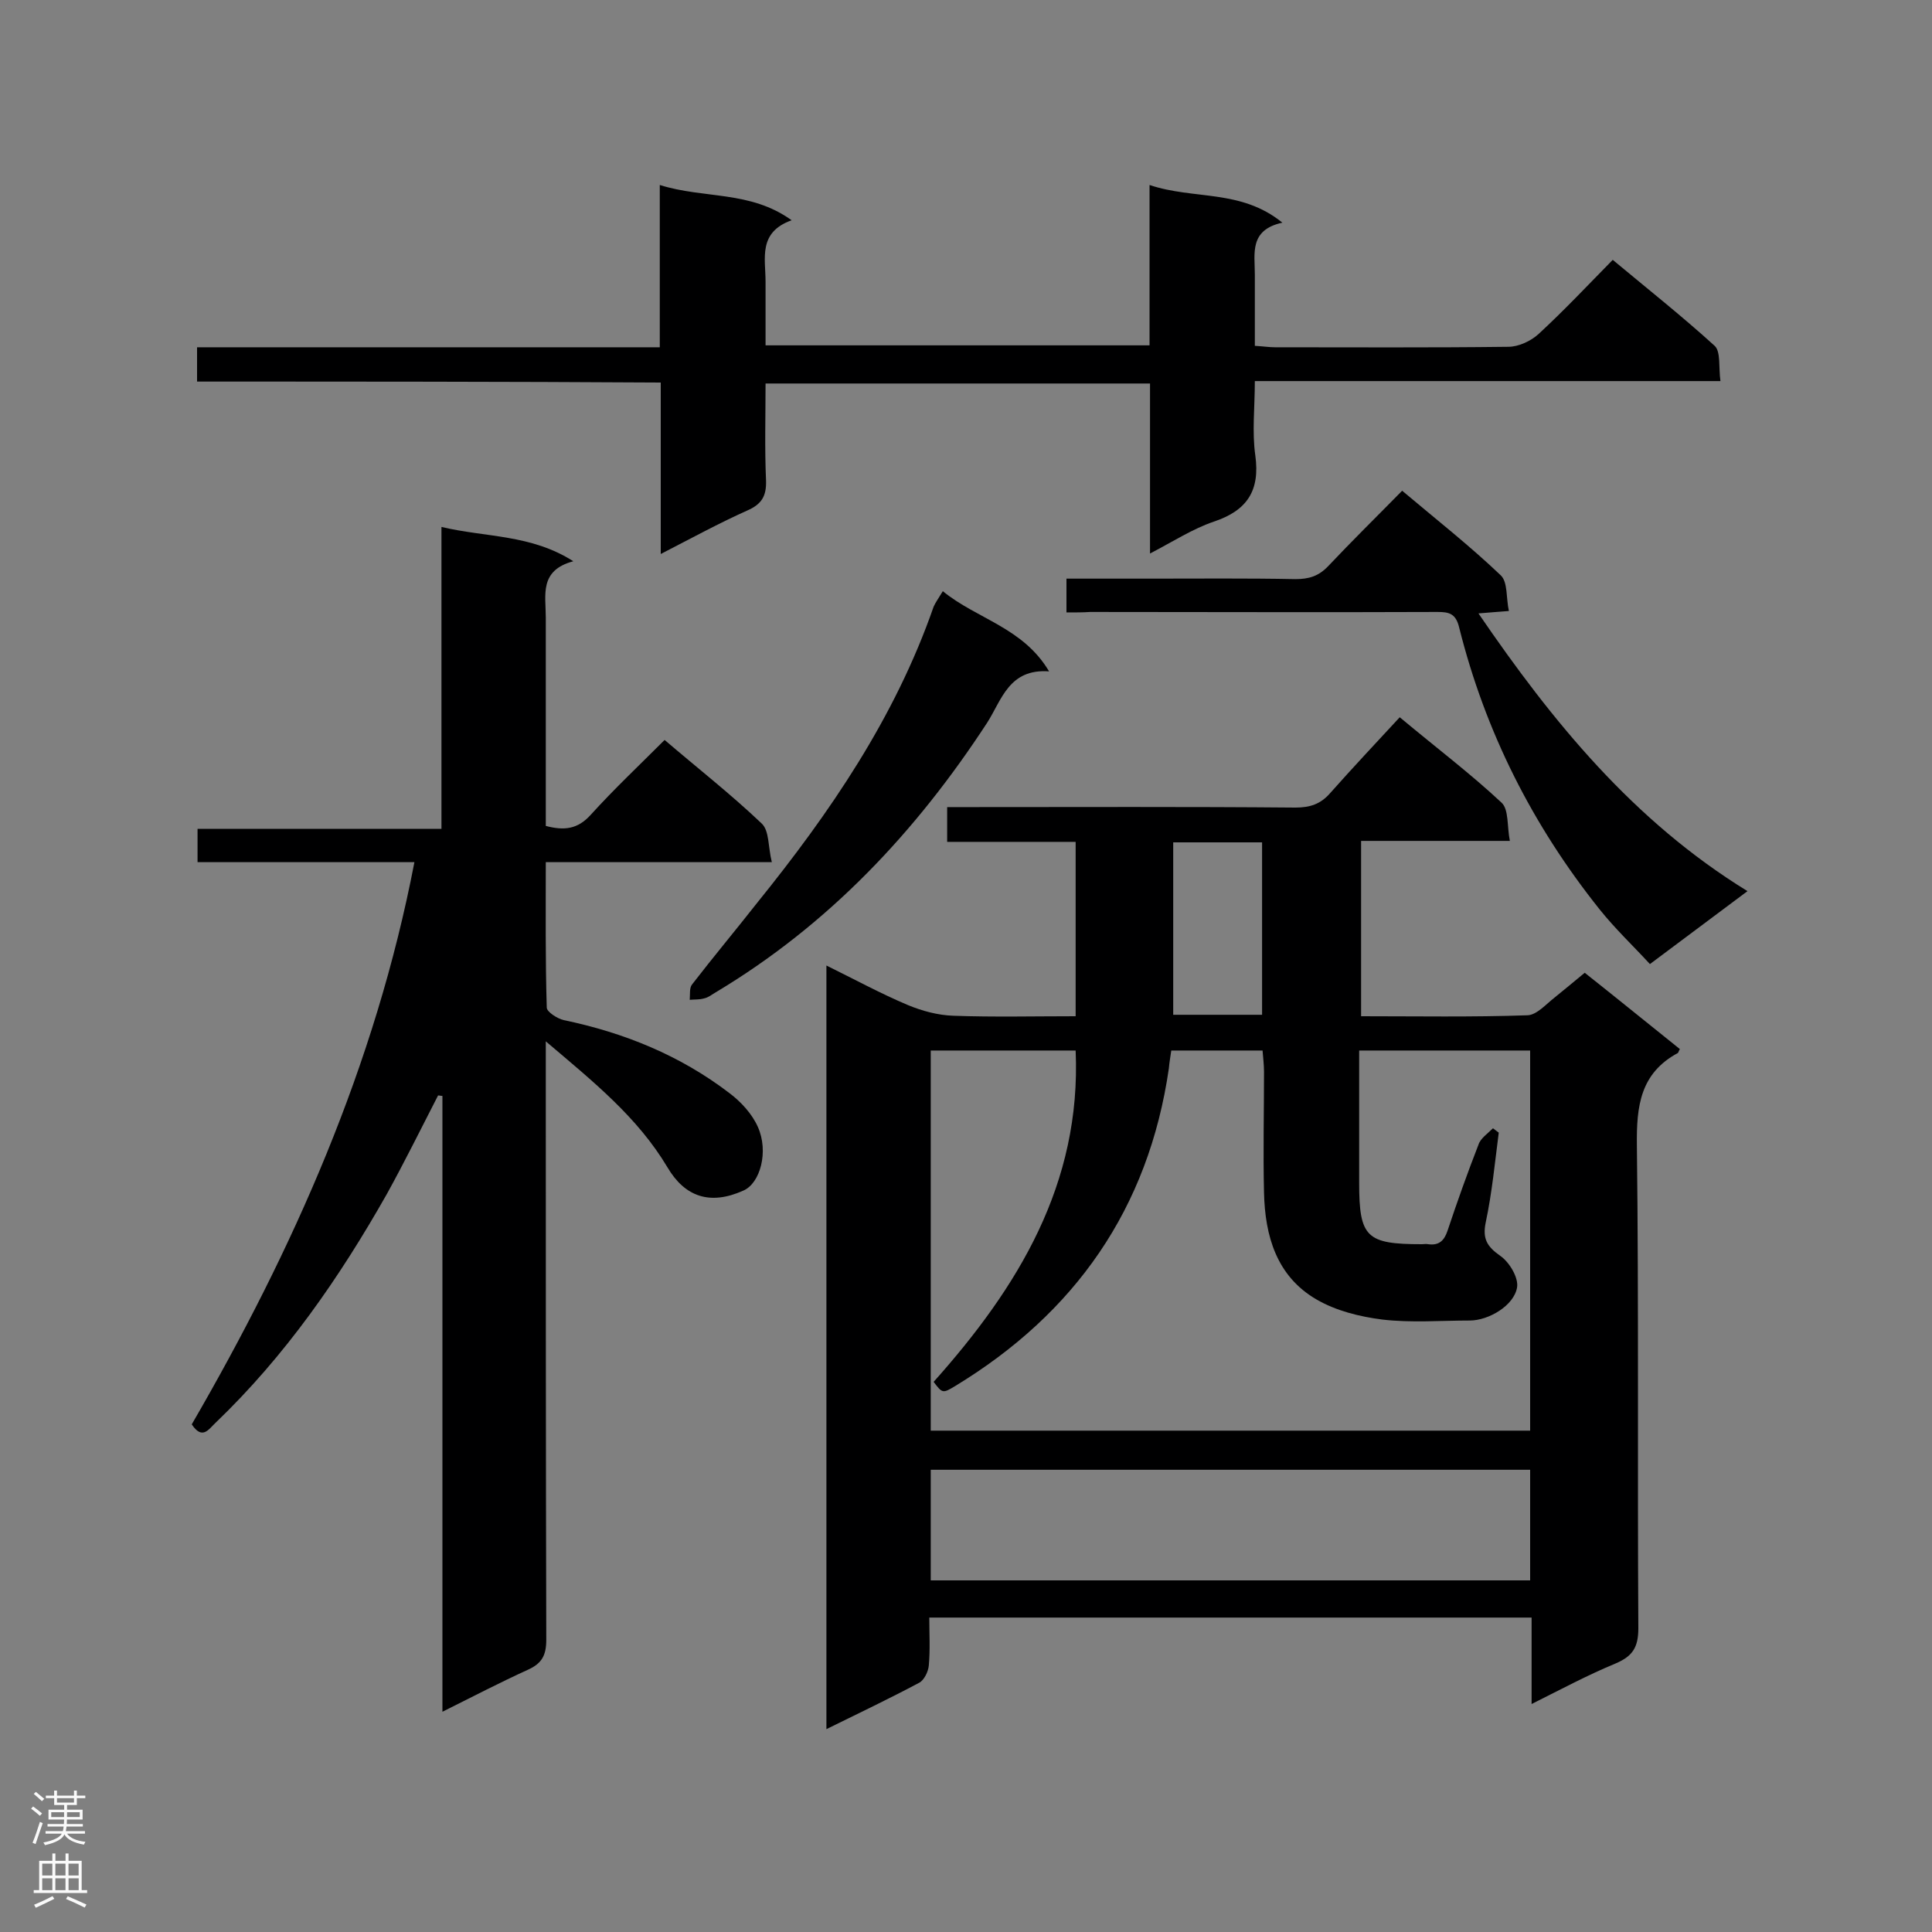 <svg enable-background="new 0 0 400 400" viewBox="0 0 400 400" xmlns="http://www.w3.org/2000/svg"><rect x="0" y="0" width="400" height="400" fill="#808080" stroke="none"/><g fill="#000001"><path d="m317.1 352.8c0-6.5 0-12.1 0-17.9-41.6 0-82.9 0-124.7 0 0 3.4.2 6.6-.1 9.9-.1 1.3-1 3.1-2 3.6-6.2 3.3-12.5 6.3-19.2 9.6 0-52.8 0-105.1 0-158.1 5.7 2.8 11.2 5.8 16.9 8.2 2.9 1.2 6.2 2.1 9.4 2.2 8.3.3 16.6.1 25.3.1 0-12.1 0-23.9 0-36.1-8.9 0-17.6 0-26.6 0 0-2.4 0-4.5 0-7.2h4.9c22.4 0 44.8-.1 67.2.1 3 0 5.2-.7 7.2-3 4.7-5.3 9.5-10.4 14.4-15.7 7.8 6.5 14.8 11.8 21.1 17.7 1.5 1.4 1.1 4.9 1.7 7.9-10.7 0-20.6 0-30.8 0v36.3c11.6 0 23 .2 34.5-.2 1.9-.1 3.8-2.3 5.6-3.7 2-1.6 4-3.3 6.2-5.1 6.7 5.3 13.2 10.6 19.7 15.8-.3.5-.3.7-.4.8-7.8 4.2-8.6 11-8.5 19.1.4 33.3.1 66.7.3 100 0 4-1.2 5.8-4.7 7.3-5.8 2.4-11.2 5.3-17.4 8.4zm-8-119.2c.4.3.8.6 1.2.9-.8 6.2-1.4 12.5-2.7 18.6-.7 3.4.3 5 3 6.9 1.9 1.3 3.8 4.5 3.5 6.5-.6 3.8-5.9 6.9-9.8 6.9-6 0-12.1.5-18.1-.2-4.7-.6-9.6-1.8-13.7-4.2-8.2-4.8-10.6-13.1-10.8-22.1-.2-8.3 0-16.7 0-25 0-1.5-.2-3-.3-4.4-6.7 0-12.8 0-18.9 0-.2 1.4-.4 2.5-.5 3.7-4.2 29-19.4 50.7-44.3 65.8-2.5 1.5-2.6 1.5-4.4-.9 17.5-19.6 30.6-41 29.4-68.6-10.3 0-20.2 0-30 0v78.7h124.1c0-26.4 0-52.6 0-78.7-11.9 0-23.5 0-35.4 0v27.4c0 11.3 1.5 12.7 13 12.7.4 0 .9-.1 1.3 0 2.2.3 3.3-.7 4-2.8 2-6 4.1-11.9 6.4-17.8.4-1.3 1.9-2.3 3-3.4zm-116.4 93.6h124.1c0-7.9 0-15.4 0-22.9-41.5 0-82.7 0-124.1 0zm68.6-117.1c0-12 0-23.9 0-35.7-6.3 0-12.3 0-18.4 0v35.7z"/><path d="m113 215.6v5.8c0 39.4 0 78.7.1 118.1 0 3.2-.9 4.9-3.8 6.2-5.7 2.6-11.3 5.5-17.7 8.7 0-42.9 0-85.2 0-127.5-.3 0-.6-.1-.9-.1-3.5 6.8-6.9 13.7-10.6 20.4-9.8 17.3-21 33.5-35.5 47.4-1.4 1.3-2.7 3.6-4.9.3 21-36.2 38-74.3 46.1-116.4-15.2 0-29.9 0-44.9 0 0-2.4 0-4.5 0-6.9h50.5c0-20.9 0-41.3 0-62.5 9.3 2.2 18.5 1.5 27.3 7.1-7.1 1.9-5.7 7-5.7 11.6v43.2c3.8 1 6.6.7 9.3-2.3 4.8-5.3 10-10.2 15.3-15.5 6.9 5.9 13.8 11.3 20.1 17.3 1.6 1.5 1.3 4.8 2.1 8-16.1 0-31.2 0-46.8 0 0 10.4-.1 20.2.2 30.1 0 .9 2.2 2.3 3.5 2.6 12.5 2.6 24.1 7.3 34.3 15.1 2.4 1.8 4.7 4.3 5.9 7 2.3 5.1.5 11.7-3 13.2-6.9 3.1-12.1 1.3-15.7-4.8-6.2-10.4-15.3-17.7-25.2-26.1z"/><path d="m40.8 79c0-2.9 0-4.7 0-7.1h95.8c0-11.3 0-22.1 0-33.6 9.2 2.9 18.7 1.1 27.3 7.3-7 2.5-5.4 7.9-5.4 12.7v13.2h79.5c0-10.8 0-21.6 0-33.2 9.2 3.1 18.9.8 27.5 7.8-6.9 1.5-5.7 6.4-5.7 10.7v14.8c1.7.1 3 .3 4.2.3 16.1 0 32.2.1 48.3-.1 2.1 0 4.7-1.2 6.3-2.7 5.2-4.8 10-9.9 15.3-15.3 7.2 6 14.4 11.7 21.1 17.8 1.3 1.2.8 4.5 1.2 7.3-32.4 0-64.1 0-96.4 0 0 5.5-.6 10.5.1 15.4 1 7.3-1.7 11.4-8.6 13.7-4.4 1.5-8.4 4.1-13.2 6.6 0-12.1 0-23.5 0-35.2-26.6 0-52.8 0-79.6 0 0 6.7-.2 13.4.1 20.1.1 3.2-.9 4.9-3.9 6.2-5.8 2.6-11.5 5.7-17.9 9 0-12.1 0-23.5 0-35.5-32.3-.2-64.1-.2-96-.2z"/><path d="m220.8 126.8c0-2.6 0-4.6 0-7h17.3c10 0 20.1-.1 30.1.1 2.8 0 4.8-.6 6.8-2.7 4.9-5.2 10-10.2 15.3-15.6 7 5.9 14 11.4 20.4 17.5 1.5 1.4 1.1 4.7 1.7 7.4-2.4.2-4.1.3-6.3.5 15.3 22.4 32.1 43 55.7 57.5-7.1 5.3-13.4 10-20.2 15.1-3.5-3.8-7.2-7.3-10.4-11.3-13.9-17.4-23.7-36.8-29.1-58.4-.7-2.9-2.1-3.2-4.5-3.2-24 .1-47.9 0-71.9 0-1.5.1-3 .1-4.9.1z"/><path d="m195.2 122.4c7.1 5.8 16.6 7.5 22 16.6-8.3-.6-9.8 5.9-12.8 10.6-14.8 22.7-32.9 41.9-56.3 55.9-.7.4-1.4 1-2.3 1.2-1 .3-2 .2-3 .3.1-1.1-.1-2.5.5-3.2 4.4-5.7 9-11.2 13.4-16.8 15.1-18.7 28.6-38.4 36.6-61.4.4-.9 1-1.7 1.9-3.2z"/></g><path d="m6.44 374.46.42-.45c.65.47 1.27.95 1.85 1.44l-.45.49c-.65-.56-1.25-1.06-1.82-1.48m.93 7.33-.63-.26c.55-1.36 1.05-2.8 1.52-4.33.19.1.38.19.59.27-.46 1.29-.95 2.73-1.48 4.32m-.38-10.38.44-.42c.43.34 1.01.82 1.74 1.44l-.49.49c-.53-.51-1.09-1.01-1.69-1.51m2.5.35h1.72v-1.04h.59v1.04h3.52v-1.04h.59v1.04h1.75v.53h-1.75v1.42h-2.03v.97h3.22v2.03h-3.24c0 .35-.01.66-.03.93h3.32v.53h-3.37c-.03.27-.08.58-.15.94h3.96v.53h-3.71c.67.92 1.93 1.48 3.79 1.68-.13.24-.23.44-.29.59-2.13-.38-3.48-1.08-4.04-2.12-.43.97-1.77 1.72-4.03 2.23-.09-.19-.2-.37-.33-.55 2.1-.42 3.37-1.03 3.81-1.83h-3.36v-.53h3.58c.08-.29.13-.61.16-.94h-3.33v-.53h3.39c.02-.27.04-.58.04-.93h-3.23v-2.03h3.25v-.97h-2.07v-1.42h-1.73zm1.12 3.44v1h2.65c.01-.3.02-.44.01-.4v-.25-.35zm1.19-2h3.52v-.91h-3.52zm4.71 2h-2.63v.59c0 .15-.01.28-.01.4h2.64z" fill="#fafafa"/><path d="m13.56 383.74h.63v1.52h2.72v6.07h1.13v.6h-11.06v-.6h1.13v-6.07h2.73v-1.52h.63v1.52h2.1v-1.52zm-2.69 8.83.38.56c-1.24.63-2.53 1.25-3.85 1.85-.1-.21-.21-.42-.34-.63 1.36-.55 2.63-1.15 3.81-1.78m-2.13-4.27h2.1v-2.45h-2.1zm0 3.04h2.1v-2.46h-2.1zm2.72-3.04h2.1v-2.45h-2.1zm0 3.04h2.1v-2.46h-2.1zm6.07 3.6c-1.41-.71-2.7-1.3-3.86-1.78l.35-.56c1.45.62 2.75 1.19 3.88 1.72zm-1.25-9.09h-2.1v2.45h2.1zm-2.09 5.49h2.1v-2.46h-2.1z" fill="#fafafa"/></svg>